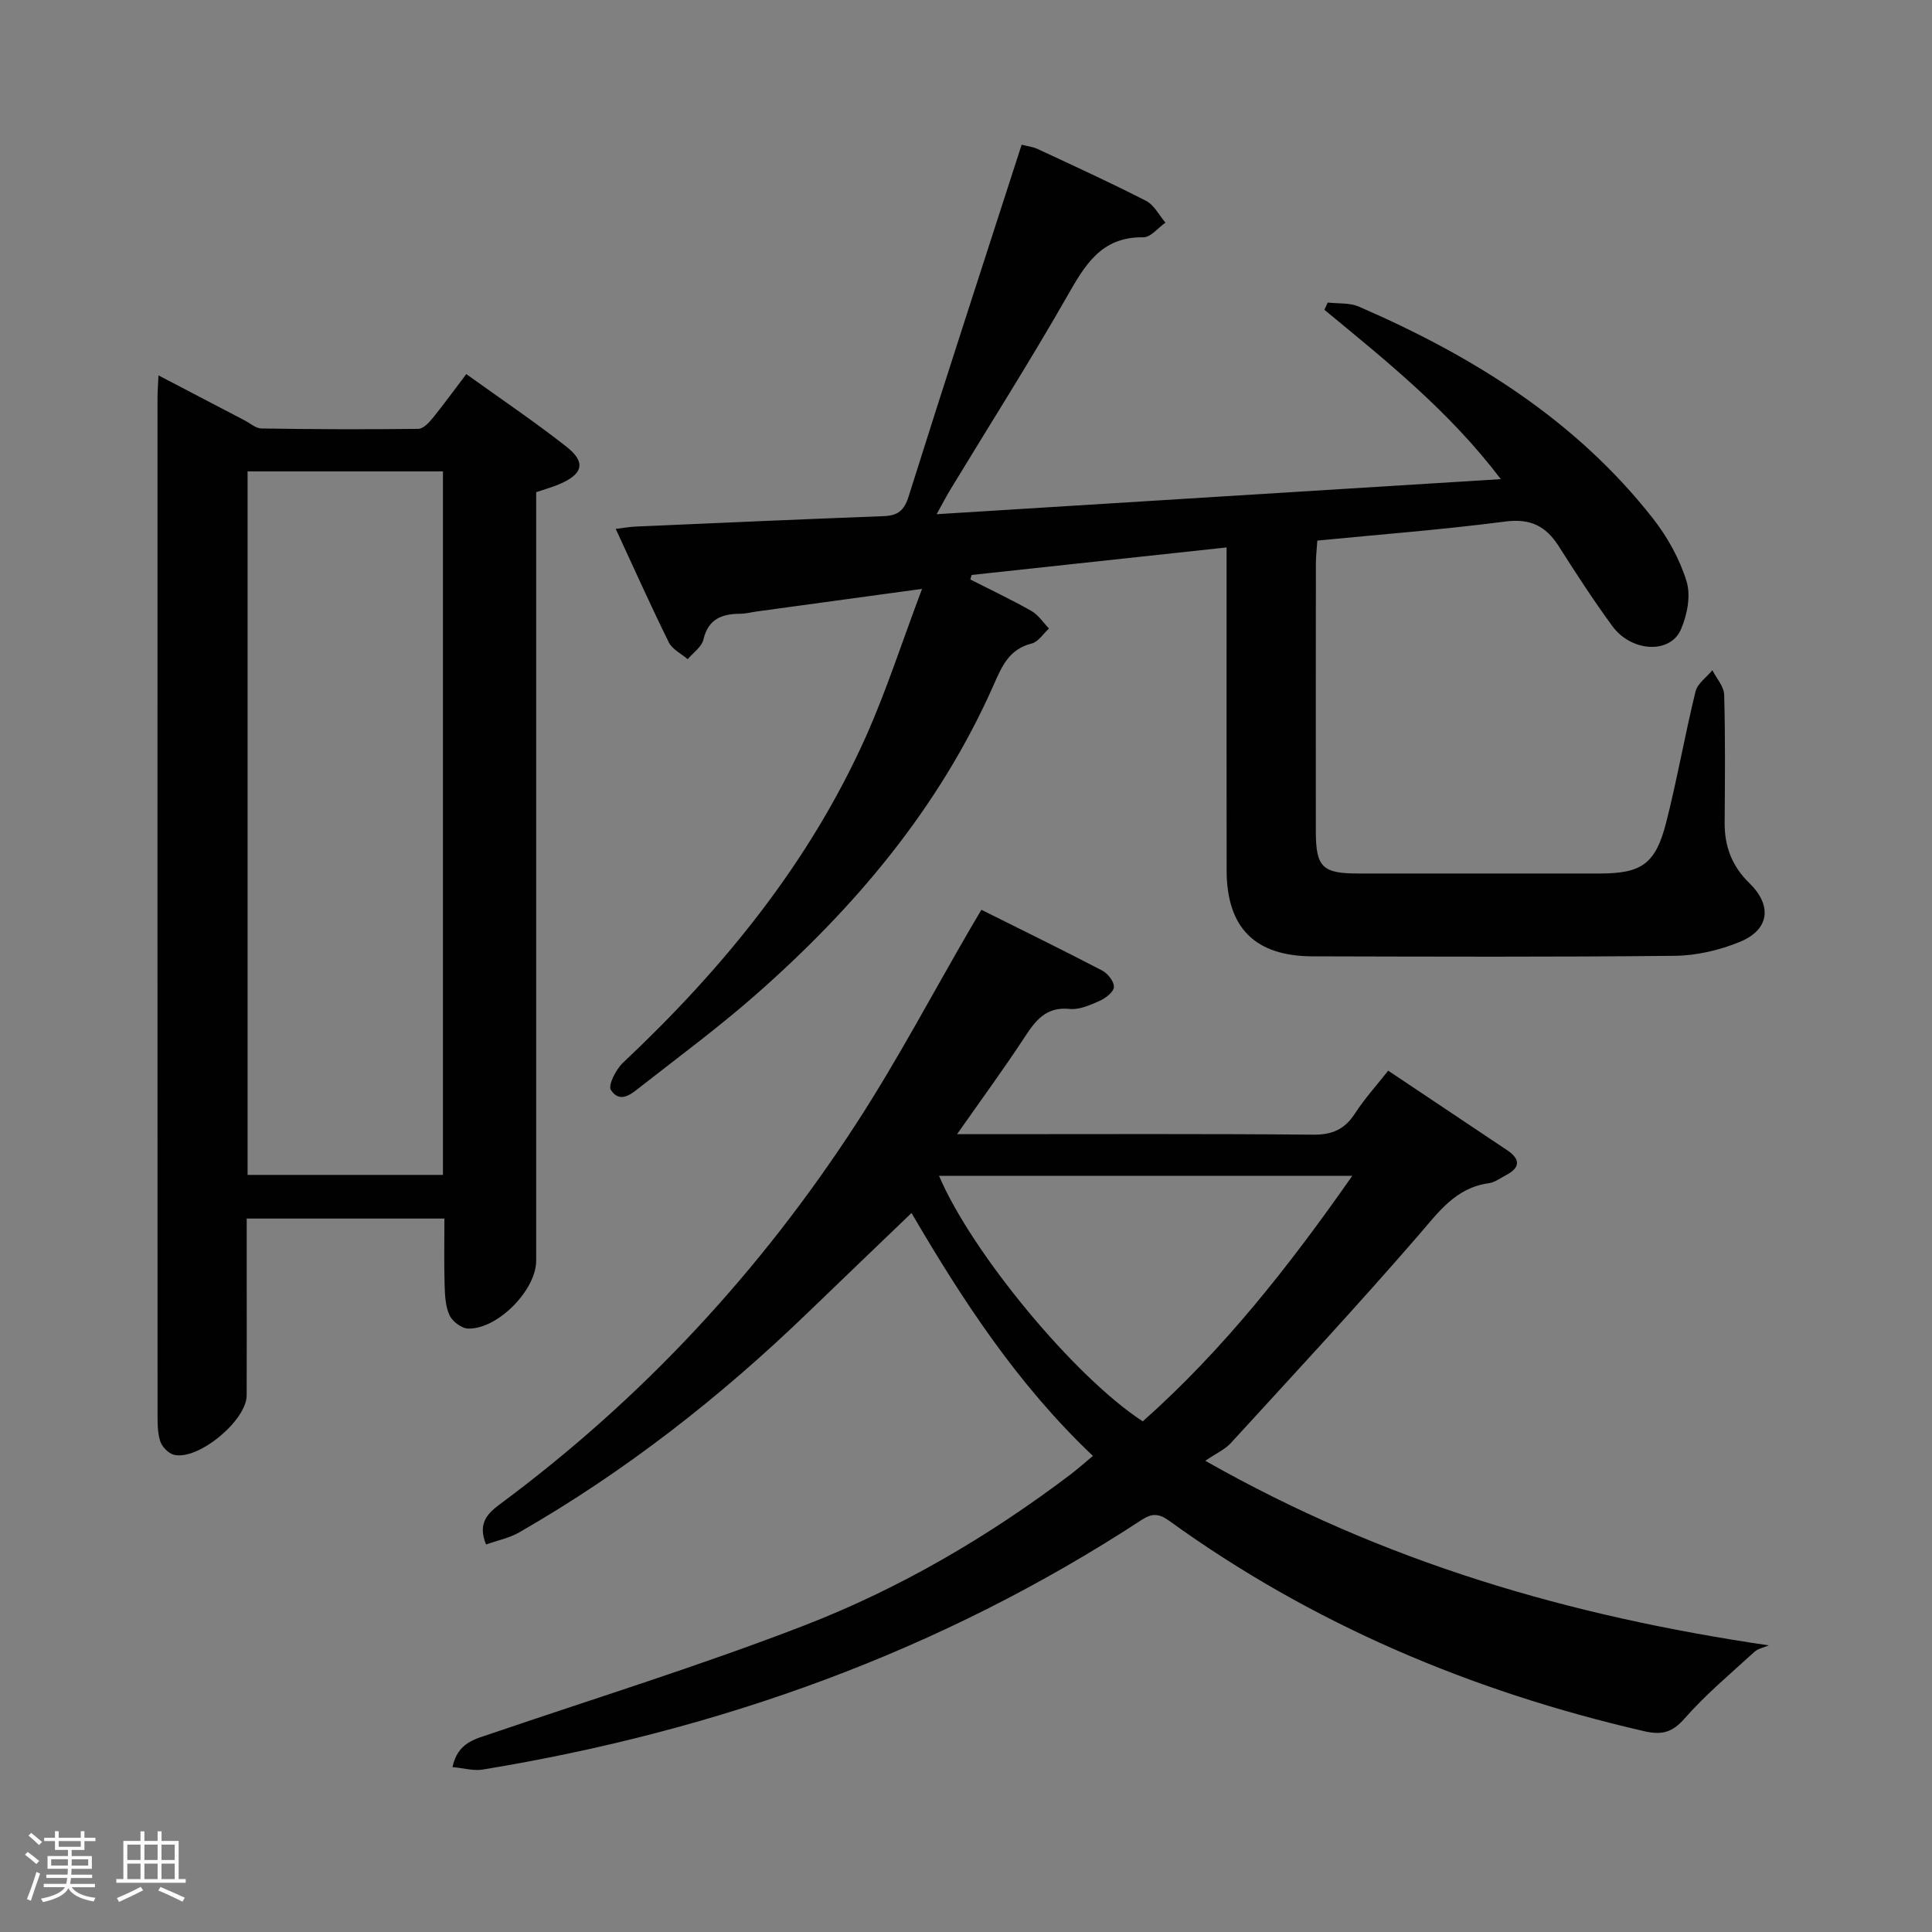 <svg enable-background="new 0 0 400 400" viewBox="0 0 400 400" xmlns="http://www.w3.org/2000/svg"><rect x="0" y="0" width="400" height="400" fill="#808080" stroke="none"/><path d="m5.17 384 .55-.58c.85.61 1.65 1.24 2.4 1.87l-.59.64c-.83-.73-1.62-1.38-2.36-1.93m1.22 9.53-.82-.34c.71-1.76 1.37-3.64 1.98-5.63.24.13.5.25.76.36-.6 1.67-1.24 3.54-1.92 5.61m-.5-13.5.57-.54c.56.44 1.31 1.06 2.26 1.87l-.64.64c-.68-.66-1.41-1.32-2.19-1.97m3.25.46h2.24v-1.36h.77v1.36h4.57v-1.36h.76v1.36h2.28v.69h-2.28v1.84h-2.64v1.26h4.18v2.64h-4.21c0 .45-.02.86-.05 1.21h4.32v.69h-4.38c-.04.34-.1.75-.19 1.22h5.15v.69h-4.82c.87 1.19 2.51 1.92 4.93 2.19-.17.31-.3.57-.37.76-2.77-.49-4.52-1.41-5.26-2.76-.56 1.26-2.3 2.23-5.24 2.9-.12-.24-.26-.48-.43-.72 2.73-.55 4.38-1.34 4.96-2.38h-4.38v-.69h4.65c.1-.38.17-.79.21-1.22h-4.32v-.69h4.4c.03-.34.05-.75.05-1.21h-4.2v-2.64h4.23v-1.26h-2.69v-1.84h-2.24zm1.46 4.46v1.29h3.45c.01-.4.02-.57.01-.53v-.32-.45h-3.46zm1.55-2.59h4.57v-1.19h-4.57zm6.11 2.59h-3.42v.77c-.02.19-.01.37-.02.53h3.44z" fill="#fcfafa"/><path d="m32.63 379.16h.82v1.98h3.54v7.89h1.46v.78h-14.37v-.78h1.46v-7.89h3.54v-1.98h.82v1.98h2.73zm-3.49 11.48.5.73c-1.61.82-3.28 1.63-5 2.41-.13-.27-.28-.55-.44-.82 1.75-.72 3.4-1.49 4.94-2.32m-2.78-5.55h2.73v-3.18h-2.73zm0 3.95h2.73v-3.2h-2.73zm3.54-3.95h2.73v-3.18h-2.73zm0 3.95h2.73v-3.2h-2.73zm7.89 4.68c-1.84-.92-3.51-1.7-5.02-2.32l.45-.73c1.89.8 3.57 1.55 5.04 2.23zm-1.62-11.81h-2.73v3.18h2.73zm-2.73 7.13h2.73v-3.2h-2.73z" fill="#fcfafa"/><g fill="#010102"><path d="m190.9 121.92c-12.53 1.71-23.34 3.19-34.16 4.67-1.15.16-2.3.47-3.44.48-3.82.02-6.66 1.04-7.67 5.36-.36 1.52-2.13 2.71-3.25 4.05-1.33-1.15-3.2-2.04-3.91-3.49-3.74-7.57-7.19-15.29-10.99-23.49 1.73-.21 2.93-.43 4.14-.48 17.12-.75 34.23-1.51 51.35-2.16 2.89-.11 4.22-1.12 5.15-4.08 7.62-24.2 15.49-48.33 23.4-72.82 1.2.31 2.32.43 3.29.88 7.53 3.51 15.09 6.96 22.48 10.75 1.67.86 2.69 2.97 4.01 4.51-1.53 1.06-3.07 3.05-4.58 3.03-8.83-.14-12.17 5.89-15.9 12.42-7.67 13.42-15.97 26.48-23.99 39.7-.91 1.51-1.73 3.08-2.91 5.21 39.14-2.43 77.55-4.82 116.81-7.26-10.67-14.06-23.69-24.47-36.53-35.06.23-.5.46-1 .69-1.5 2.16.25 4.53.01 6.44.84 23.48 10.18 44.86 23.41 60.9 43.87 3.01 3.84 5.54 8.4 6.96 13.03.91 2.96.12 6.98-1.19 9.97-2.23 5.1-10.25 4.65-14.18-.72-3.92-5.35-7.54-10.94-11.1-16.54-2.66-4.18-5.87-5.79-11.09-5.11-12.83 1.67-25.75 2.66-38.89 3.94-.12 1.86-.3 3.3-.3 4.75-.02 18.5-.03 36.99-.01 55.49.01 7.37 1.36 8.69 8.77 8.69 16.66.01 33.32 0 49.99 0 8.66 0 11.57-1.95 13.76-10.51 2.29-8.99 3.88-18.15 6.09-27.17.41-1.66 2.29-2.95 3.49-4.41.85 1.69 2.39 3.36 2.44 5.07.25 8.82.16 17.66.1 26.49-.04 4.92 1.52 9.02 5.11 12.51 4.79 4.66 4.17 9.65-1.95 12.17-4.2 1.73-8.96 2.84-13.48 2.89-24.99.27-49.99.17-74.98.11-11.94-.03-17.79-5.91-17.81-17.79-.03-20.33-.01-40.66-.01-60.98 0-1.79 0-3.59 0-5.89-17.96 1.94-35.37 3.82-52.79 5.7-.09.31-.17.63-.26.94 4.23 2.15 8.52 4.17 12.64 6.51 1.44.82 2.44 2.4 3.64 3.64-1.18 1.07-2.21 2.76-3.58 3.1-4.68 1.18-6.16 4.69-7.89 8.61-11.26 25.46-28.8 46.2-49.54 64.37-7.5 6.57-15.54 12.52-23.4 18.67-1.91 1.5-4.36 3.75-6.29.79-.63-.97 1.04-4.26 2.48-5.62 20.8-19.57 38.61-41.38 50.35-67.62 4.24-9.52 7.43-19.49 11.59-30.51z"/><path d="m226.28 301.43c-15.66-14.81-27.13-32.45-37.56-50.29-7.3 7.01-14.38 13.78-21.42 20.58-18.16 17.53-37.91 32.98-59.83 45.56-2.03 1.16-4.45 1.64-6.84 2.49-1.83-4.51.41-6.51 3.06-8.48 29.34-21.77 53.81-48.17 73.65-78.75 8.49-13.08 15.79-26.94 23.64-40.44.65-1.12 1.31-2.22 2.21-3.74 8.51 4.25 16.83 8.32 25.04 12.6 1.15.6 2.48 2.32 2.39 3.42-.08 1.05-1.75 2.3-3 2.86-1.93.86-4.17 1.85-6.15 1.65-4.9-.51-7.06 2.38-9.36 5.89-4.25 6.48-8.84 12.74-13.96 20.04h6.23c22.5 0 44.99-.1 67.49.1 3.95.04 6.53-1.1 8.65-4.37 1.97-3.04 4.44-5.77 6.89-8.88 8.37 5.59 16.5 11.02 24.62 16.46 2.69 1.8 2.84 3.55-.19 5.15-1.17.62-2.34 1.52-3.59 1.69-6.91.95-10.41 5.99-14.6 10.82-12.63 14.58-25.78 28.73-38.81 42.97-1.19 1.31-2.96 2.09-5.3 3.68 37.02 21.01 75.26 32.13 116.68 38.22-1.02.44-2.24.65-3.01 1.36-4.9 4.48-10.04 8.78-14.41 13.75-2.62 2.98-4.74 3.5-8.51 2.63-35.56-8.21-68.57-22.1-98.23-43.54-2.09-1.51-3.53-1.6-5.68-.19-41.68 27.26-87.49 43.67-136.45 51.7-1.88.31-3.91-.3-6.25-.51 1.1-5.07 4.59-5.77 7.83-6.87 21.67-7.39 43.58-14.17 64.92-22.42 19.89-7.69 38.31-18.48 55.36-31.41 1.43-1.11 2.79-2.32 4.49-3.73zm10.32-7.15c16.83-14.96 30.43-32.34 43.37-50.83-29.05 0-57.22 0-85.55 0 6.8 15.98 28.1 41.69 42.18 50.83z"/><path d="m32.81 77.72c6.36 3.32 12.06 6.31 17.77 9.28 1.17.61 2.36 1.69 3.55 1.71 10.82.17 21.64.21 32.47.08 1.02-.01 2.21-1.28 2.99-2.24 2.3-2.82 4.43-5.78 6.95-9.1 7.07 5.08 14.07 9.81 20.71 15.01 4.14 3.25 3.47 5.73-1.55 7.83-1.35.57-2.78.96-4.69 1.61v5.74 153.4c0 6.02-7.95 14.18-14.08 14.03-1.36-.03-3.28-1.49-3.87-2.78-.86-1.87-.94-4.17-1.01-6.3-.13-4.46-.04-8.93-.04-13.7-13.62 0-26.87 0-40.93 0v12.13c0 8.16.02 16.32-.01 24.48-.02 5.2-10.02 13.51-15.05 12.3-1.15-.28-2.5-1.68-2.86-2.84-.58-1.85-.54-3.94-.54-5.93-.02-69.95-.02-139.91-.01-209.86-.01-1.31.1-2.63.2-4.85zm58.9 165.53c0-48.73 0-97.15 0-145.65-13.66 0-27.03 0-40.45 0v145.65z"/></g></svg>